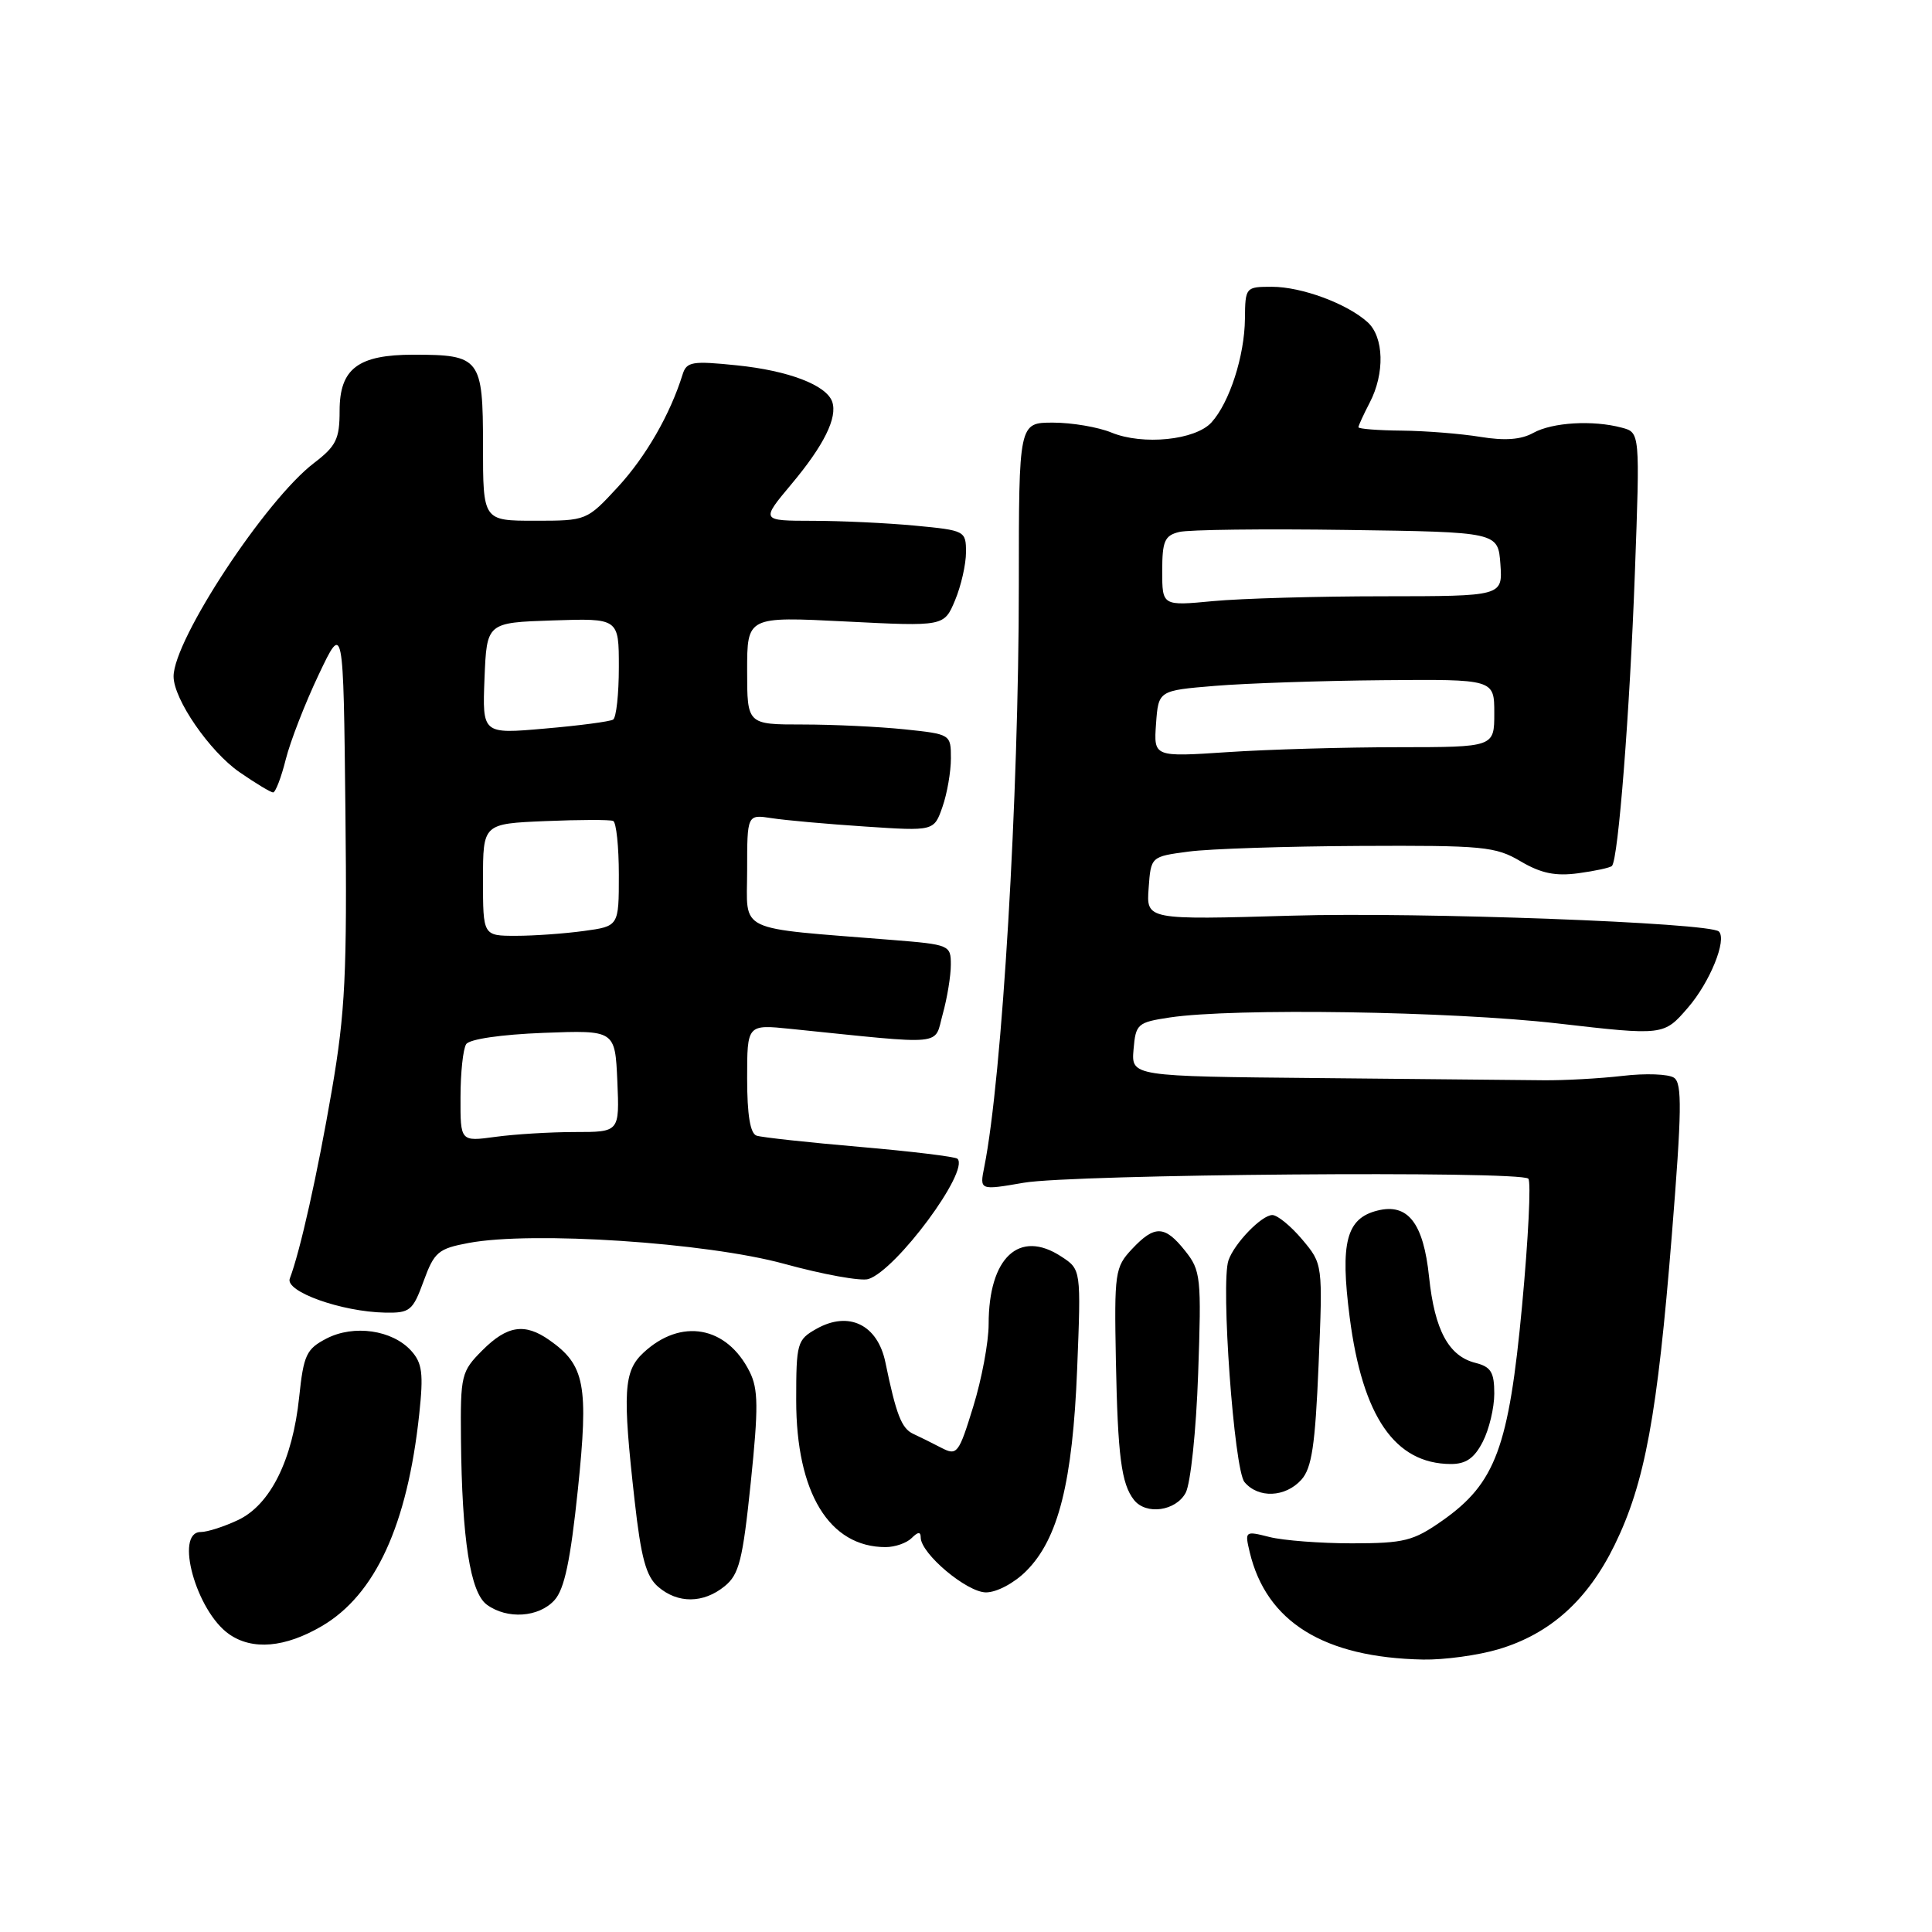 <?xml version="1.0" encoding="UTF-8" standalone="no"?>
<!DOCTYPE svg PUBLIC "-//W3C//DTD SVG 1.1//EN" "http://www.w3.org/Graphics/SVG/1.1/DTD/svg11.dtd" >
<svg xmlns="http://www.w3.org/2000/svg" xmlns:xlink="http://www.w3.org/1999/xlink" version="1.1" viewBox="0 0 256 256">
 <g >
 <path fill="currentColor"
d=" M 198.57 218.53 C 205.41 216.49 210.37 212.03 213.95 204.71 C 217.96 196.50 219.61 187.57 221.53 163.60 C 222.85 147.19 222.90 143.54 221.82 142.81 C 221.09 142.31 218.03 142.20 215.00 142.56 C 211.97 142.91 207.25 143.17 204.50 143.14 C 201.75 143.11 188.34 142.98 174.70 142.85 C 149.90 142.62 149.90 142.62 150.20 139.06 C 150.49 135.67 150.71 135.47 155.00 134.82 C 163.48 133.55 192.25 133.99 206.39 135.61 C 220.46 137.23 220.46 137.23 223.67 133.51 C 226.57 130.16 228.86 124.52 227.76 123.43 C 226.59 122.26 188.18 120.83 171.20 121.33 C 151.89 121.89 151.89 121.89 152.20 117.69 C 152.50 113.50 152.50 113.50 157.50 112.84 C 160.25 112.47 170.46 112.14 180.19 112.09 C 196.53 112.01 198.16 112.16 201.49 114.13 C 204.19 115.72 206.10 116.12 209.13 115.71 C 211.35 115.41 213.36 114.98 213.59 114.74 C 214.43 113.91 215.96 94.26 216.63 75.91 C 217.31 57.31 217.31 57.31 214.90 56.67 C 211.07 55.64 205.70 55.96 203.17 57.36 C 201.55 58.26 199.40 58.42 196.17 57.89 C 193.60 57.47 188.91 57.09 185.75 57.06 C 182.59 57.03 180.00 56.83 180.00 56.61 C 180.00 56.40 180.67 54.94 181.49 53.36 C 183.51 49.49 183.39 44.66 181.21 42.69 C 178.49 40.23 172.47 38.00 168.53 38.00 C 165.05 38.00 165.00 38.06 164.96 42.25 C 164.91 47.17 162.92 53.33 160.53 55.97 C 158.40 58.32 151.45 59.03 147.28 57.32 C 145.51 56.59 142.02 56.00 139.53 56.00 C 135.00 56.00 135.00 56.00 135.00 77.54 C 135.00 105.51 132.79 142.82 130.42 154.63 C 129.80 157.73 129.80 157.73 135.65 156.72 C 142.18 155.59 201.44 155.11 202.51 156.18 C 202.89 156.56 202.51 164.14 201.68 173.04 C 199.92 191.81 198.17 196.53 191.12 201.49 C 187.27 204.19 186.08 204.49 179.17 204.50 C 174.95 204.50 170.02 204.12 168.21 203.66 C 164.97 202.84 164.93 202.87 165.59 205.66 C 167.80 214.92 175.42 219.64 188.57 219.90 C 191.36 219.95 195.86 219.34 198.57 218.53 Z  M 42.64 215.47 C 49.73 211.32 53.98 202.08 55.55 187.39 C 56.13 181.98 55.95 180.61 54.48 178.98 C 51.99 176.23 46.89 175.49 43.27 177.36 C 40.59 178.75 40.23 179.52 39.64 185.14 C 38.77 193.45 35.83 199.38 31.55 201.41 C 29.71 202.28 27.48 203.00 26.60 203.00 C 23.09 203.00 26.00 213.49 30.35 216.53 C 33.44 218.70 37.77 218.32 42.64 215.47 Z  M 73.47 212.03 C 74.79 210.58 75.59 206.78 76.57 197.38 C 78.01 183.51 77.51 180.87 72.78 177.56 C 69.53 175.28 67.21 175.63 63.92 178.92 C 61.12 181.73 61.00 182.20 61.08 190.67 C 61.21 203.97 62.31 211.02 64.51 212.63 C 67.20 214.60 71.40 214.32 73.47 212.03 Z  M 96.01 210.19 C 97.94 208.63 98.41 206.76 99.48 196.44 C 100.51 186.48 100.48 184.05 99.33 181.76 C 96.29 175.69 90.22 174.61 85.25 179.25 C 82.63 181.69 82.47 184.43 84.09 198.83 C 84.94 206.43 85.61 208.88 87.20 210.25 C 89.80 212.50 93.19 212.48 96.01 210.19 Z  M 135.99 208.16 C 140.24 203.91 142.13 196.38 142.73 181.36 C 143.25 168.21 143.25 168.21 140.63 166.50 C 135.06 162.84 131.00 166.62 131.00 175.46 C 131.00 177.84 130.08 182.76 128.96 186.38 C 127.03 192.65 126.82 192.92 124.71 191.83 C 123.50 191.20 121.83 190.37 121.00 189.99 C 119.46 189.27 118.75 187.45 117.32 180.52 C 116.29 175.52 112.46 173.66 108.18 176.08 C 105.62 177.52 105.50 177.96 105.50 185.55 C 105.50 197.81 109.88 205.00 117.35 205.00 C 118.59 205.00 120.14 204.46 120.80 203.80 C 121.64 202.96 122.00 202.94 122.00 203.72 C 122.00 205.86 128.12 211.00 130.65 211.00 C 132.07 211.00 134.39 209.77 135.99 208.16 Z  M 157.11 197.80 C 157.76 196.57 158.50 189.59 158.76 182.05 C 159.21 169.24 159.11 168.35 157.04 165.75 C 154.34 162.35 153.00 162.30 149.99 165.51 C 147.74 167.91 147.64 168.62 147.86 180.26 C 148.11 192.94 148.58 196.62 150.26 198.75 C 151.86 200.78 155.81 200.23 157.11 197.80 Z  M 172.43 196.08 C 173.82 194.54 174.27 191.54 174.72 180.83 C 175.28 167.49 175.28 167.49 172.55 164.24 C 171.05 162.46 169.27 161.00 168.59 161.00 C 167.18 161.00 163.56 164.74 162.78 167.00 C 161.73 170.00 163.52 194.72 164.90 196.38 C 166.72 198.57 170.31 198.42 172.43 196.08 Z  M 196.47 191.05 C 197.31 189.43 198.00 186.55 198.00 184.66 C 198.00 181.83 197.56 181.11 195.51 180.59 C 191.96 179.70 190.10 176.27 189.36 169.21 C 188.62 162.05 186.55 159.39 182.51 160.41 C 178.39 161.44 177.56 164.64 178.84 174.55 C 180.54 187.71 184.83 193.95 192.22 193.99 C 194.24 194.00 195.35 193.23 196.47 191.05 Z  M 56.13 169.76 C 57.54 165.90 58.07 165.45 62.09 164.70 C 70.53 163.11 93.59 164.64 103.90 167.46 C 109.07 168.88 114.09 169.79 115.07 169.48 C 118.77 168.30 128.50 155.16 126.87 153.54 C 126.60 153.27 120.78 152.56 113.94 151.97 C 107.10 151.38 100.94 150.71 100.25 150.48 C 99.41 150.20 99.00 147.74 99.00 142.90 C 99.00 135.74 99.00 135.74 104.75 136.33 C 125.64 138.46 123.73 138.65 124.92 134.36 C 125.51 132.24 125.99 129.30 125.99 127.84 C 126.00 125.23 125.82 125.16 118.25 124.55 C 97.22 122.86 99.00 123.71 99.00 115.36 C 99.00 107.91 99.00 107.91 102.25 108.41 C 104.04 108.69 109.61 109.19 114.63 109.52 C 123.76 110.13 123.76 110.13 124.88 106.92 C 125.50 105.15 126.00 102.26 126.00 100.49 C 126.00 97.30 125.97 97.28 119.85 96.64 C 116.47 96.29 110.40 96.00 106.35 96.00 C 99.00 96.00 99.00 96.00 99.00 88.85 C 99.00 81.69 99.00 81.69 112.05 82.35 C 125.10 83.01 125.10 83.01 126.55 79.54 C 127.35 77.63 128.00 74.76 128.00 73.18 C 128.00 70.34 127.88 70.28 121.25 69.65 C 117.54 69.30 111.42 69.01 107.66 69.01 C 100.81 69.00 100.81 69.00 104.87 64.15 C 109.18 59.01 111.00 55.32 110.27 53.23 C 109.49 51.02 104.48 49.11 97.65 48.41 C 91.72 47.80 90.98 47.92 90.45 49.61 C 88.80 54.91 85.59 60.49 81.88 64.52 C 77.75 68.99 77.73 69.00 70.87 69.00 C 64.00 69.00 64.00 69.00 64.00 59.04 C 64.00 47.47 63.64 47.00 54.79 47.00 C 47.43 47.00 45.00 48.85 45.00 54.44 C 45.00 58.18 44.54 59.11 41.61 61.35 C 35.19 66.24 23.00 84.77 23.00 89.63 C 23.00 92.64 27.77 99.57 31.74 102.32 C 33.87 103.79 35.87 105.00 36.19 105.00 C 36.50 105.00 37.26 103.04 37.86 100.64 C 38.46 98.24 40.43 93.18 42.23 89.39 C 45.50 82.50 45.50 82.50 45.77 107.47 C 46.00 128.98 45.75 134.11 43.97 144.47 C 42.06 155.58 39.77 165.82 38.40 169.41 C 37.73 171.13 45.24 173.82 51.04 173.93 C 54.32 173.99 54.70 173.68 56.13 169.76 Z  M 153.18 95.91 C 153.50 91.50 153.50 91.50 161.00 90.88 C 165.12 90.54 175.14 90.20 183.25 90.13 C 198.00 90.00 198.00 90.00 198.00 94.50 C 198.00 99.00 198.00 99.00 185.25 99.01 C 178.24 99.01 168.08 99.30 162.68 99.66 C 152.87 100.31 152.87 100.31 153.18 95.91 Z  M 154.00 75.66 C 154.00 71.70 154.32 70.96 156.25 70.49 C 157.49 70.18 167.50 70.06 178.50 70.22 C 198.50 70.50 198.50 70.50 198.81 74.75 C 199.11 79.00 199.11 79.00 183.31 79.01 C 174.61 79.01 164.46 79.30 160.75 79.65 C 154.00 80.29 154.00 80.29 154.00 75.66 Z  M 61.02 145.39 C 61.02 142.15 61.36 138.99 61.77 138.36 C 62.20 137.69 66.39 137.08 72.00 136.86 C 81.50 136.50 81.50 136.50 81.80 143.25 C 82.09 150.00 82.09 150.00 76.19 150.00 C 72.94 150.00 68.19 150.29 65.64 150.64 C 61.00 151.27 61.00 151.27 61.02 145.39 Z  M 64.00 116.58 C 64.00 109.15 64.00 109.15 72.25 108.80 C 76.79 108.61 80.84 108.60 81.25 108.78 C 81.66 108.97 82.00 112.18 82.00 115.92 C 82.00 122.73 82.00 122.73 77.36 123.36 C 74.81 123.71 70.76 124.00 68.36 124.00 C 64.00 124.00 64.00 124.00 64.00 116.58 Z  M 64.20 89.88 C 64.50 82.50 64.50 82.50 73.25 82.21 C 82.00 81.92 82.00 81.92 82.00 88.40 C 82.00 91.97 81.66 95.09 81.24 95.35 C 80.82 95.61 76.75 96.15 72.19 96.54 C 63.91 97.27 63.91 97.27 64.20 89.88 Z "/>
</g>
</svg>